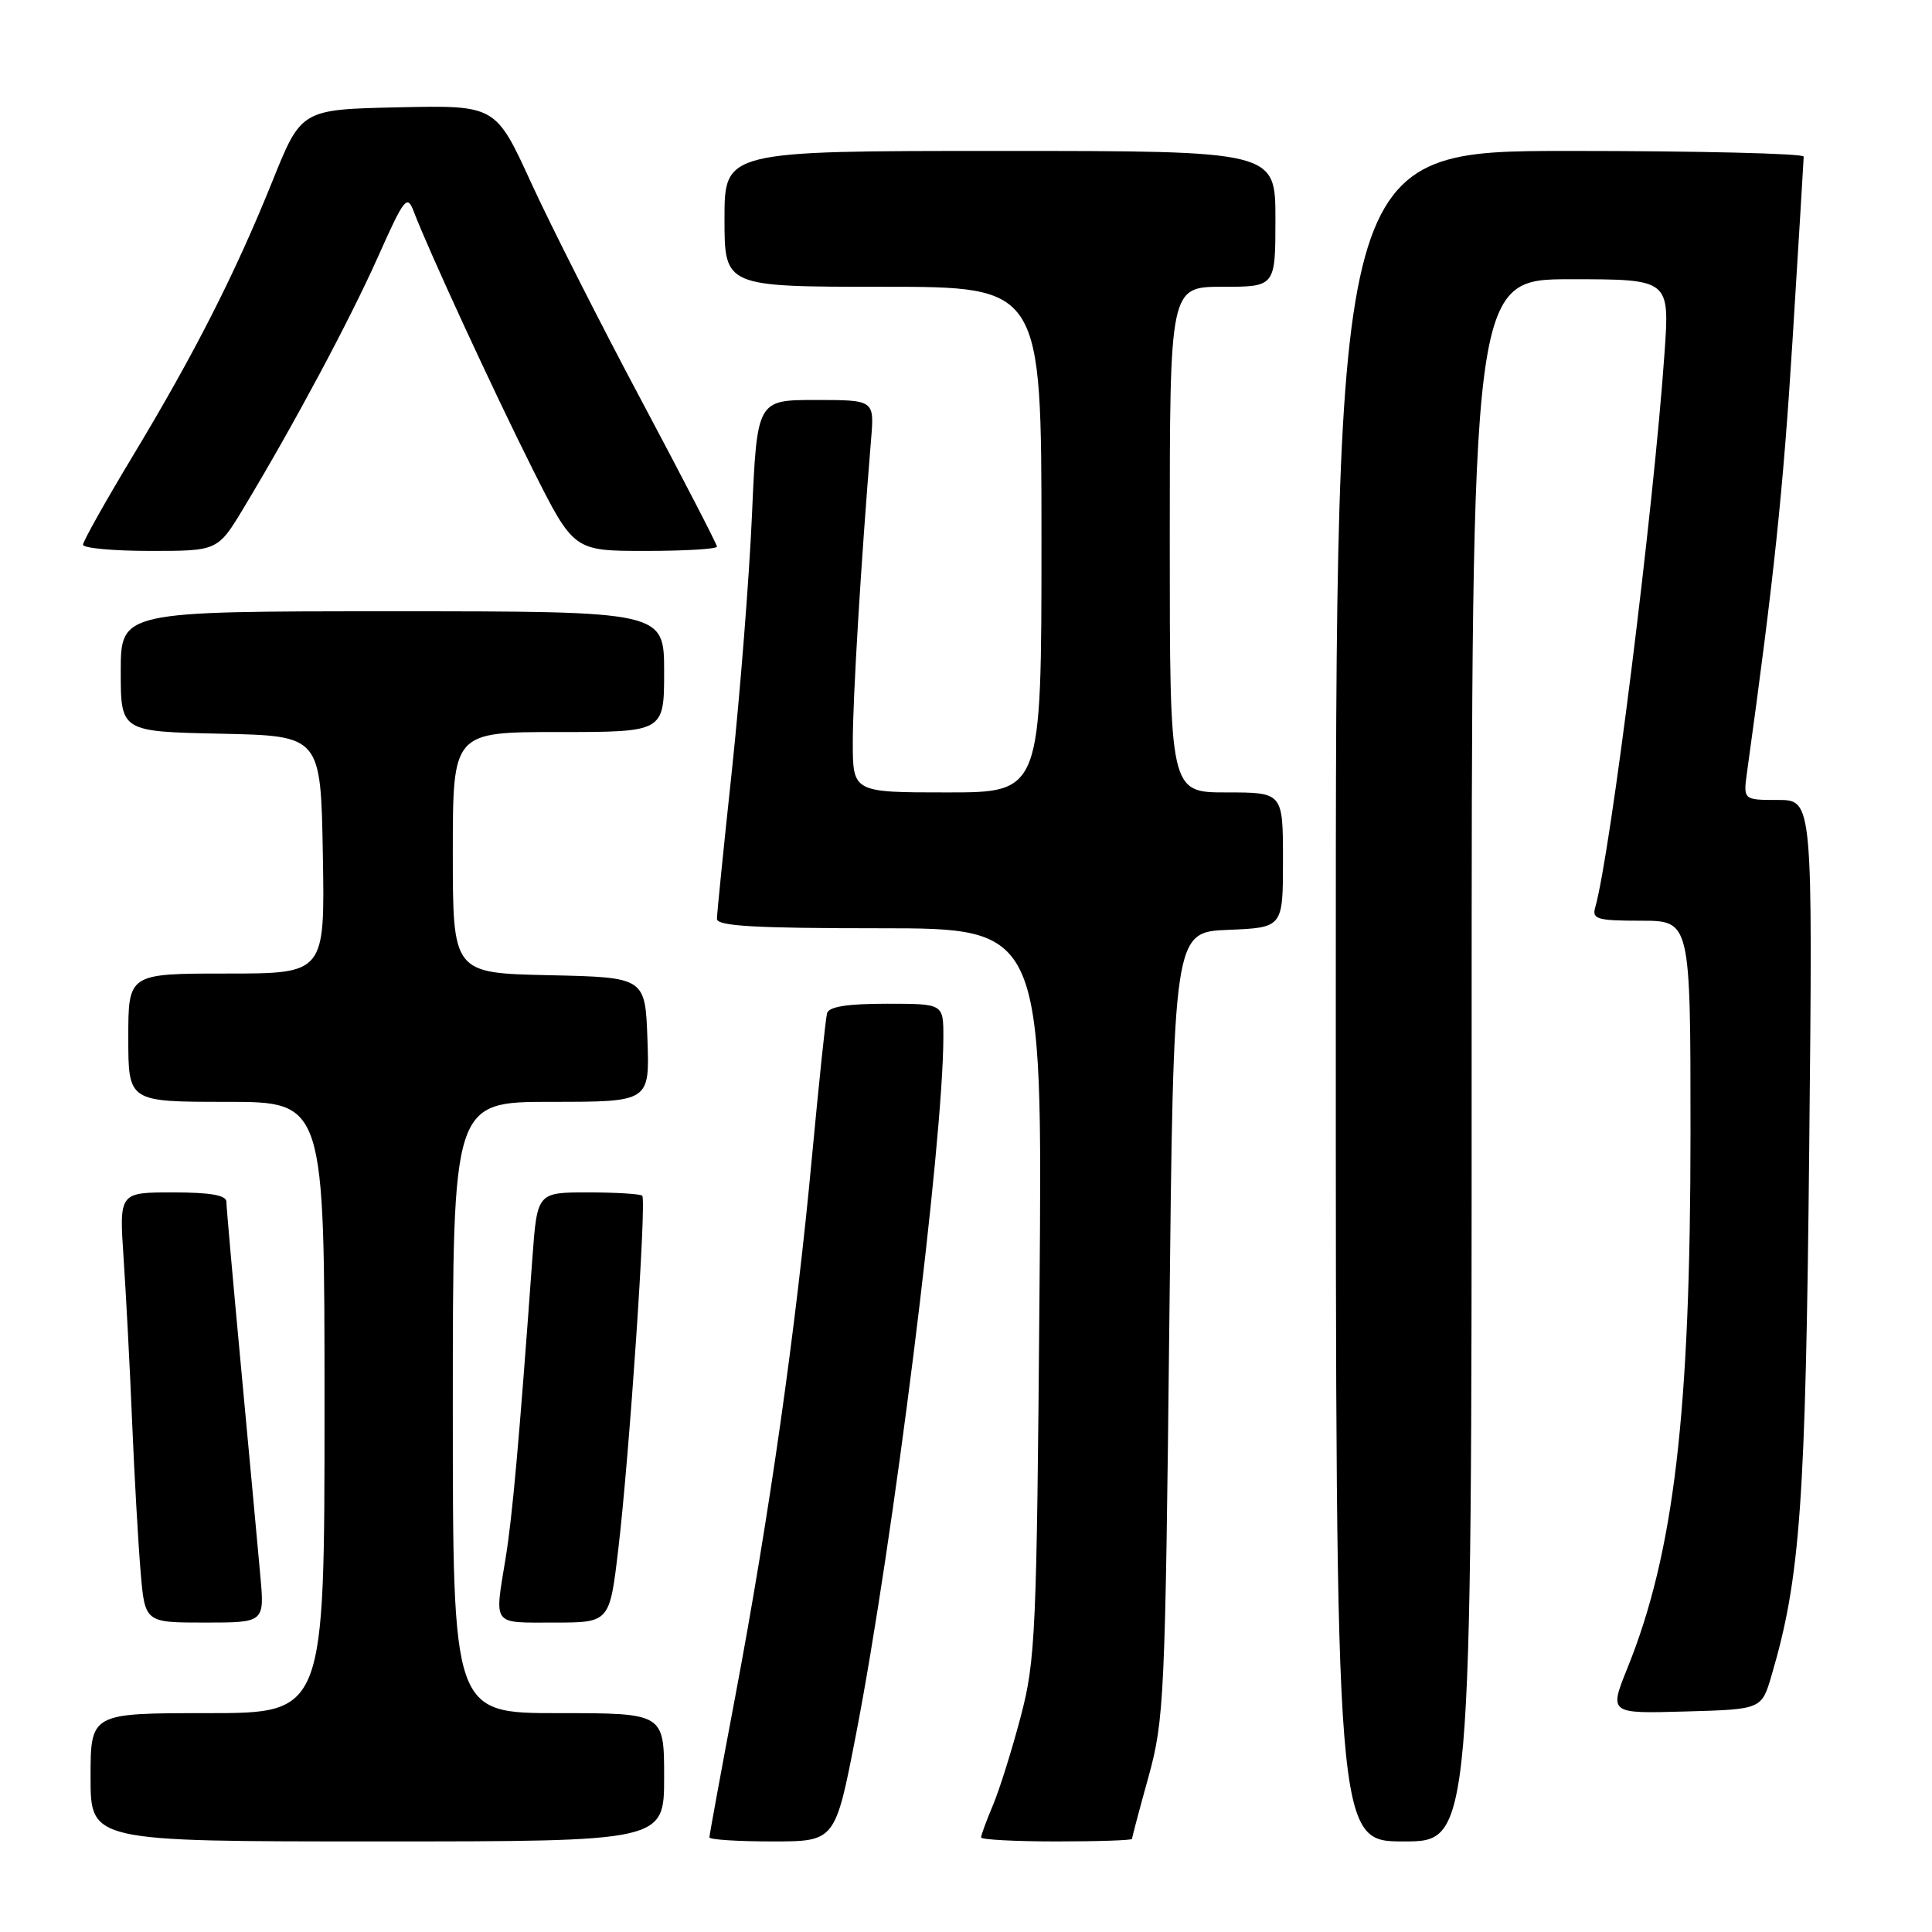 <?xml version="1.0" encoding="UTF-8" standalone="no"?>
<!DOCTYPE svg PUBLIC "-//W3C//DTD SVG 1.1//EN" "http://www.w3.org/Graphics/SVG/1.1/DTD/svg11.dtd" >
<svg xmlns="http://www.w3.org/2000/svg" xmlns:xlink="http://www.w3.org/1999/xlink" version="1.1" viewBox="0 0 256 256">
 <g >
 <path fill="currentColor"
d=" M 88.00 235.50 C 88.00 227.00 88.00 227.00 74.00 227.00 C 60.00 227.00 60.00 227.00 60.00 186.50 C 60.00 146.00 60.00 146.00 73.04 146.00 C 86.08 146.00 86.08 146.00 85.79 137.75 C 85.50 129.50 85.50 129.50 72.75 129.22 C 60.00 128.94 60.00 128.94 60.00 112.97 C 60.00 97.00 60.00 97.00 74.00 97.00 C 88.00 97.00 88.00 97.00 88.00 89.00 C 88.00 81.00 88.00 81.00 52.00 81.00 C 16.00 81.00 16.00 81.00 16.00 88.97 C 16.00 96.94 16.00 96.94 29.25 97.22 C 42.50 97.50 42.50 97.50 42.78 113.25 C 43.05 129.00 43.05 129.00 30.03 129.00 C 17.00 129.00 17.00 129.00 17.00 137.50 C 17.00 146.00 17.00 146.00 30.00 146.00 C 43.00 146.00 43.00 146.00 43.00 186.50 C 43.00 227.00 43.00 227.00 27.50 227.00 C 12.00 227.00 12.00 227.00 12.00 235.50 C 12.00 244.00 12.00 244.00 50.00 244.00 C 88.00 244.00 88.00 244.00 88.00 235.50 Z  M 113.40 229.95 C 118.35 204.51 125.00 151.39 125.00 137.37 C 125.00 133.00 125.00 133.00 117.47 133.00 C 112.29 133.00 109.83 133.39 109.59 134.25 C 109.40 134.94 108.50 143.60 107.57 153.50 C 105.50 175.82 101.93 200.92 97.44 224.71 C 95.55 234.72 94.00 243.16 94.00 243.46 C 94.00 243.76 97.75 244.00 102.34 244.00 C 110.67 244.00 110.67 244.00 113.40 229.95 Z  M 150.00 243.66 C 150.00 243.47 150.98 239.76 152.19 235.41 C 154.26 227.89 154.40 224.94 154.94 175.50 C 155.50 123.50 155.50 123.50 162.75 123.21 C 170.00 122.91 170.00 122.91 170.00 113.96 C 170.00 105.00 170.00 105.00 162.50 105.00 C 155.00 105.00 155.00 105.00 155.00 71.50 C 155.00 38.00 155.00 38.00 162.00 38.00 C 169.00 38.00 169.00 38.00 169.00 29.00 C 169.00 20.00 169.00 20.00 132.50 20.00 C 96.00 20.00 96.00 20.00 96.00 29.00 C 96.00 38.00 96.00 38.00 117.00 38.00 C 138.00 38.00 138.00 38.00 138.00 71.50 C 138.00 105.00 138.00 105.00 125.50 105.00 C 113.00 105.00 113.00 105.00 113.00 98.31 C 113.00 92.45 114.09 74.46 115.42 58.25 C 115.86 53.00 115.86 53.00 108.08 53.00 C 100.31 53.00 100.31 53.00 99.64 68.25 C 99.27 76.64 98.07 91.83 96.99 102.00 C 95.90 112.17 95.00 121.06 95.00 121.75 C 95.00 122.71 99.98 123.00 116.57 123.00 C 138.14 123.00 138.14 123.00 137.74 171.25 C 137.37 216.43 137.22 220.01 135.24 227.50 C 134.08 231.90 132.43 237.17 131.56 239.22 C 130.70 241.26 130.00 243.18 130.00 243.47 C 130.00 243.76 134.50 244.00 140.00 244.00 C 145.50 244.00 150.00 243.85 150.00 243.66 Z  M 195.00 140.50 C 195.00 37.00 195.00 37.00 208.12 37.00 C 221.24 37.00 221.24 37.00 220.56 46.75 C 219.13 67.39 213.39 113.25 211.37 120.25 C 210.93 121.79 211.65 122.00 217.43 122.00 C 224.00 122.00 224.00 122.00 224.00 150.04 C 224.00 187.22 221.82 205.73 215.65 221.01 C 213.21 227.07 213.21 227.07 223.31 226.78 C 233.42 226.50 233.42 226.50 234.74 222.00 C 238.55 209.09 239.26 199.16 239.73 152.25 C 240.20 106.00 240.20 106.00 235.59 106.00 C 230.98 106.00 230.98 106.00 231.50 102.25 C 235.07 76.52 236.27 65.11 237.52 45.08 C 238.33 32.11 238.99 21.16 239.00 20.75 C 239.00 20.34 225.05 20.00 208.00 20.00 C 177.00 20.00 177.00 20.00 177.00 132.00 C 177.00 244.00 177.00 244.00 186.00 244.00 C 195.00 244.00 195.00 244.00 195.00 140.50 Z  M 34.49 208.75 C 34.18 205.31 33.05 193.05 31.97 181.50 C 30.89 169.95 30.00 159.94 30.00 159.25 C 30.00 158.37 27.91 158.00 22.89 158.00 C 15.79 158.00 15.79 158.00 16.38 166.75 C 16.70 171.56 17.22 181.35 17.51 188.50 C 17.81 195.65 18.32 204.54 18.63 208.25 C 19.20 215.00 19.20 215.00 27.13 215.00 C 35.06 215.00 35.06 215.00 34.49 208.75 Z  M 81.93 205.25 C 83.39 192.94 85.69 159.02 85.10 158.44 C 84.86 158.20 81.63 158.00 77.92 158.00 C 71.18 158.00 71.18 158.00 70.54 166.75 C 68.79 190.98 67.89 201.03 66.99 206.50 C 65.52 215.52 65.13 215.00 73.39 215.00 C 80.78 215.00 80.78 215.00 81.93 205.25 Z  M 32.32 67.25 C 38.94 56.25 46.33 42.45 50.09 34.02 C 53.58 26.20 53.95 25.74 54.82 28.02 C 56.83 33.28 65.33 51.70 70.55 62.11 C 76.02 73.00 76.02 73.00 85.51 73.00 C 90.73 73.00 95.00 72.75 95.00 72.43 C 95.00 72.12 90.52 63.46 85.05 53.18 C 79.57 42.91 72.97 29.87 70.38 24.22 C 65.67 13.94 65.67 13.94 52.80 14.22 C 39.92 14.50 39.92 14.50 36.10 24.00 C 31.17 36.24 25.80 46.81 17.59 60.43 C 13.97 66.44 11.00 71.73 11.00 72.18 C 11.00 72.63 15.02 73.00 19.93 73.00 C 28.86 73.00 28.86 73.00 32.32 67.25 Z "/>
</g>
</svg>